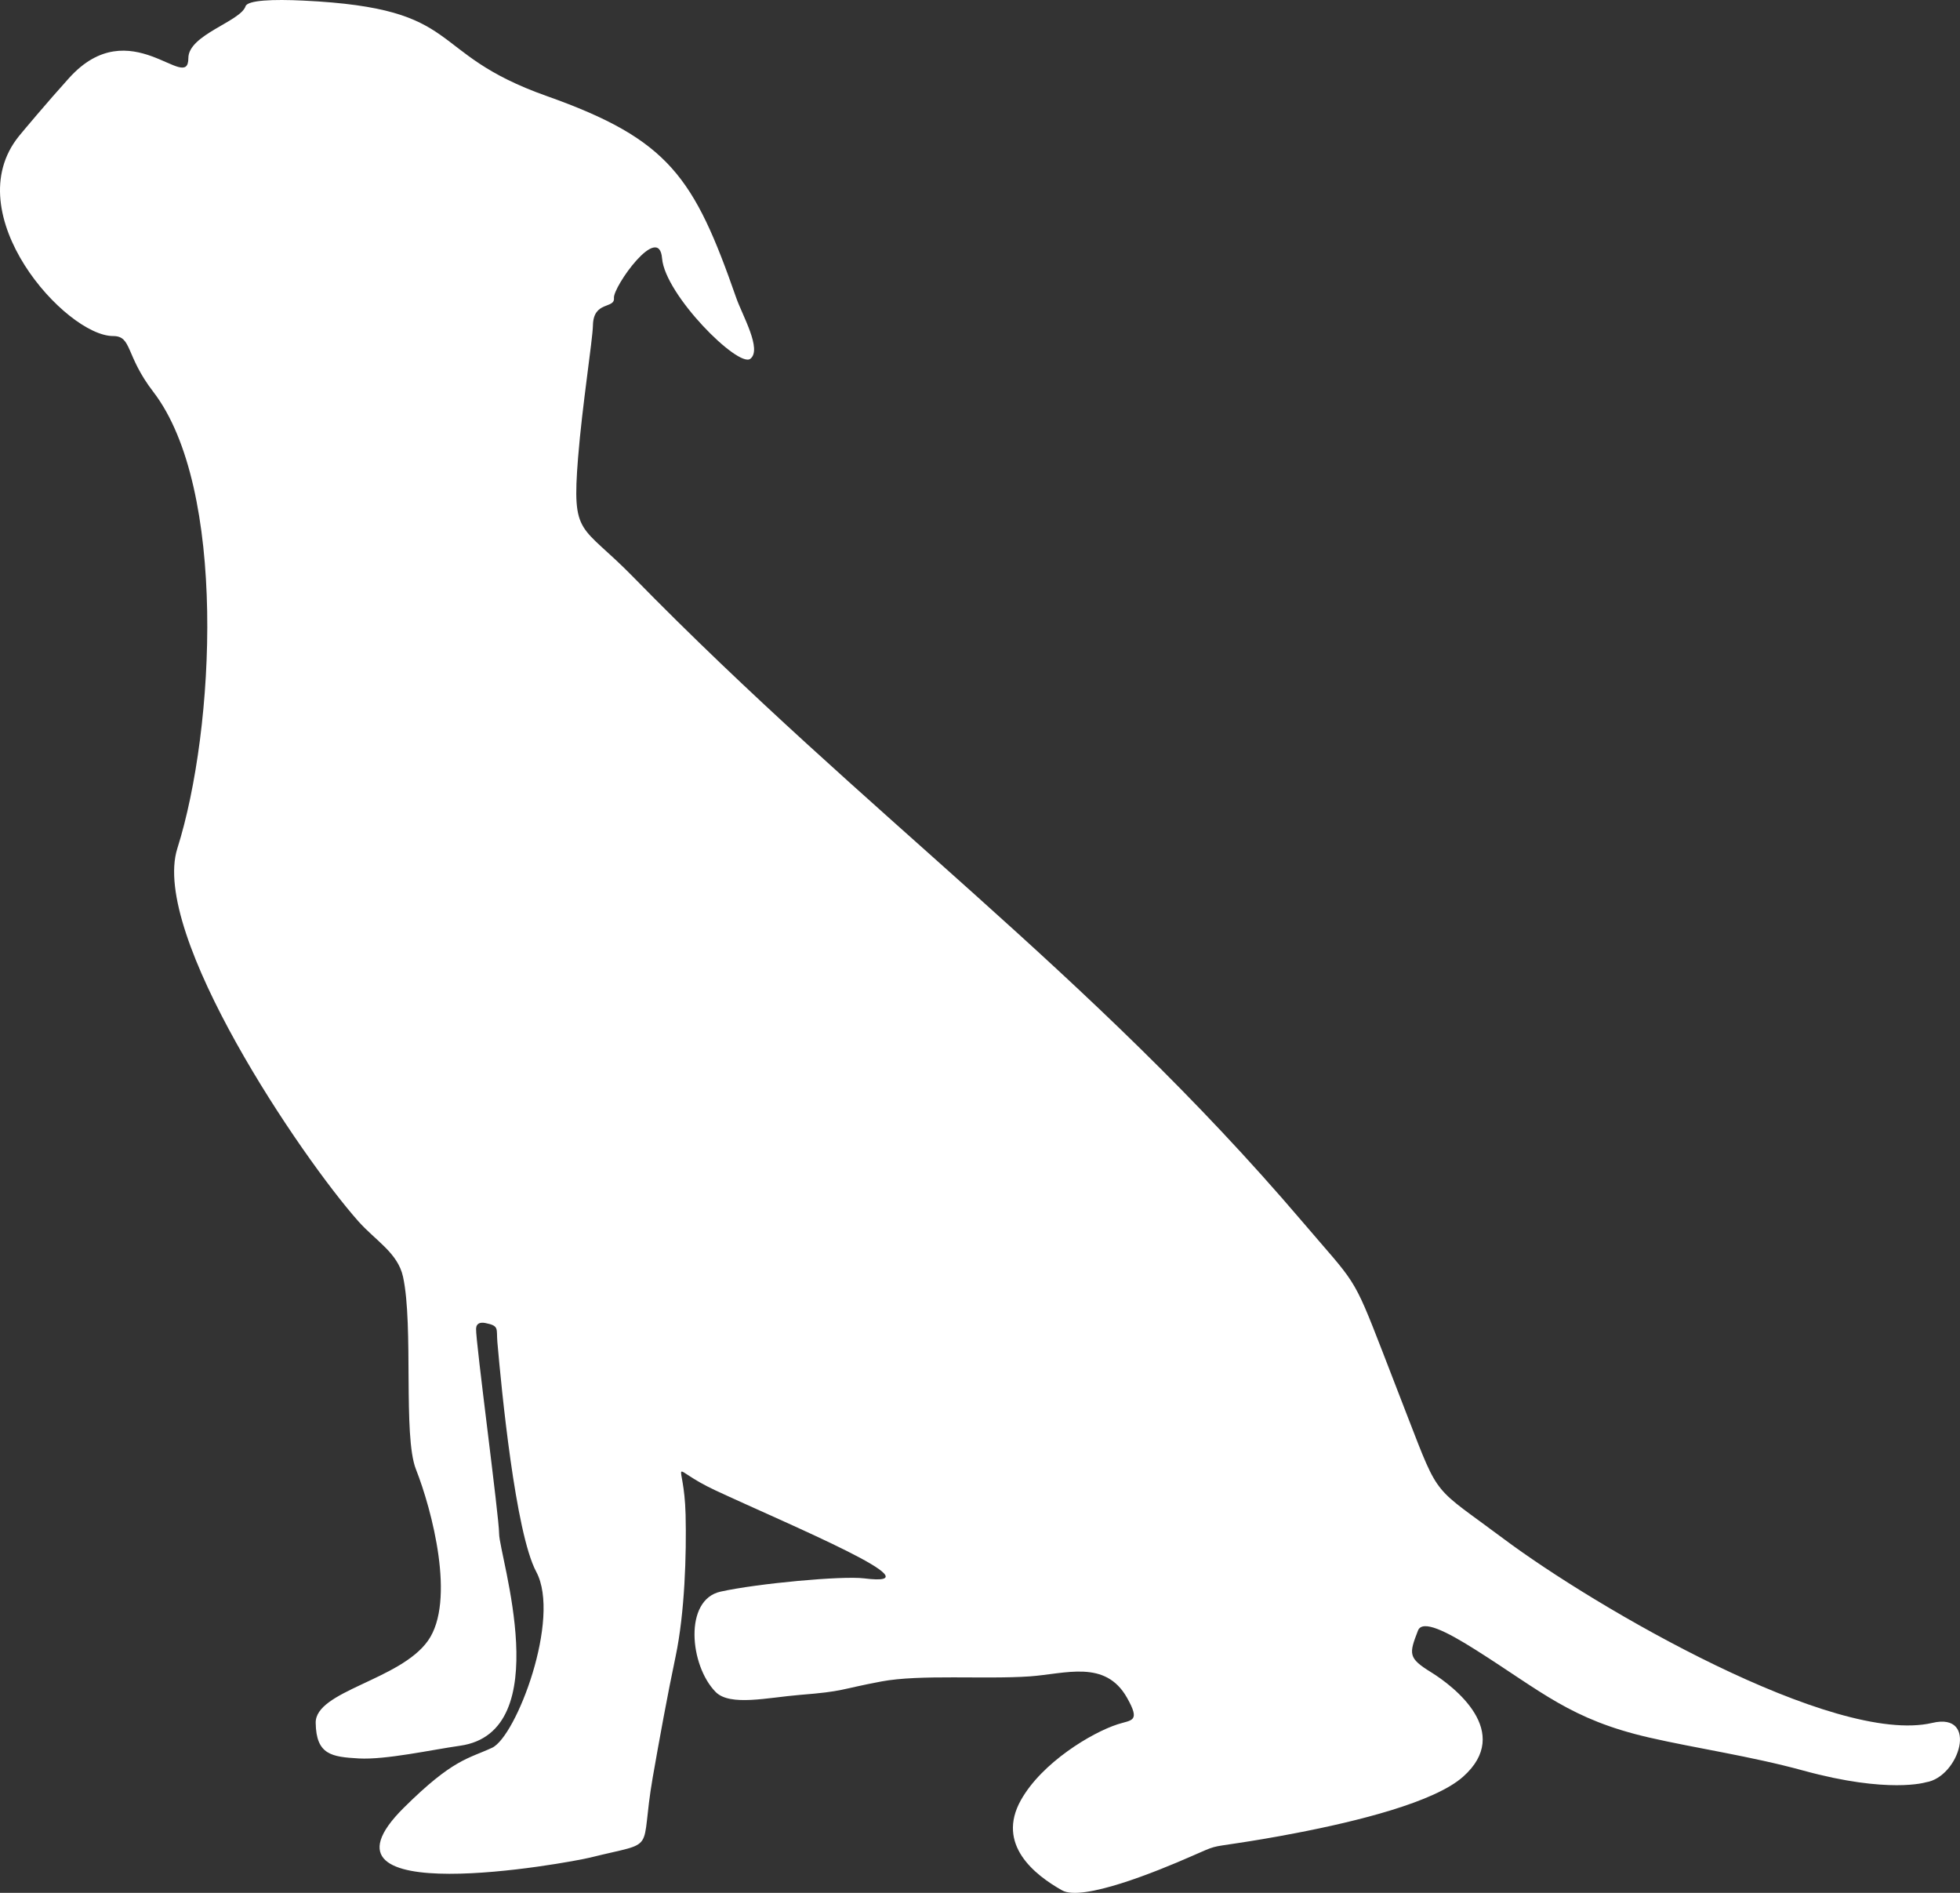 <svg width="29" height="28" viewBox="0 0 29 28" fill="none" xmlns="http://www.w3.org/2000/svg">
<rect x="0" y="0" width="29" height="28" fill="#333333" stroke="none"/>
<path fill-rule="evenodd" clip-rule="evenodd" d="M28.494 26.365C28.494 26.365 27.945 26.537 26.684 26.192C25.903 25.978 25.094 25.862 24.397 25.702C23.238 25.435 22.815 25.025 21.836 24.407C21.398 24.13 21.045 23.953 20.98 24.121C20.847 24.466 20.832 24.526 21.173 24.736C21.514 24.947 22.39 25.622 21.648 26.282C21.225 26.659 20.077 26.943 19.169 27.117C18.833 27.182 18.529 27.232 18.308 27.265C17.912 27.326 17.995 27.298 17.637 27.455C17.101 27.691 16.012 28.131 15.714 27.963C15.314 27.738 14.735 27.288 15.106 26.627C15.419 26.071 16.153 25.631 16.536 25.507C16.746 25.439 16.879 25.473 16.674 25.112C16.352 24.545 15.764 24.761 15.237 24.798C14.572 24.844 13.613 24.766 13.042 24.873C12.409 24.992 12.501 25.019 11.834 25.072C11.359 25.111 10.802 25.244 10.589 25.029C10.204 24.639 10.114 23.663 10.663 23.544C11.212 23.423 12.46 23.308 12.784 23.348C13.947 23.494 11.653 22.545 10.58 22.044C9.853 21.704 10.122 21.536 10.144 22.406C10.158 22.993 10.132 23.858 9.996 24.504C9.878 25.061 9.753 25.747 9.657 26.297C9.458 27.444 9.754 27.224 8.733 27.478C8.414 27.557 4.416 28.286 5.976 26.74C6.703 26.019 6.925 26.019 7.281 25.854C7.637 25.689 8.305 23.941 7.934 23.25C7.625 22.675 7.419 20.544 7.359 19.852C7.342 19.653 7.392 19.613 7.181 19.571C7.113 19.558 7.047 19.569 7.044 19.656C7.037 19.843 7.385 22.44 7.385 22.688C7.385 23.007 8.247 25.62 6.807 25.824C6.384 25.884 5.709 26.034 5.309 26.012C4.908 25.989 4.678 25.959 4.671 25.486C4.663 25.013 5.917 24.856 6.332 24.271C6.747 23.685 6.391 22.335 6.154 21.734C5.96 21.244 6.122 19.615 5.963 18.886C5.886 18.533 5.556 18.352 5.303 18.067C4.457 17.115 2.222 13.818 2.624 12.55C3.184 10.779 3.359 7.215 2.268 5.796C1.852 5.256 1.956 4.971 1.674 4.971C0.973 4.971 -0.649 3.166 0.28 2.014C0.326 1.957 0.702 1.508 1.024 1.152C1.929 0.153 2.787 1.396 2.787 0.859C2.787 0.514 3.558 0.318 3.633 0.093C3.663 0.002 4.041 -0.013 4.492 0.009C6.917 0.125 6.264 0.775 8.09 1.421C9.901 2.063 10.27 2.621 10.894 4.408C10.983 4.663 11.28 5.173 11.101 5.308C10.923 5.443 9.841 4.363 9.796 3.823C9.752 3.282 9.069 4.243 9.084 4.408C9.099 4.573 8.78 4.446 8.773 4.813C8.768 5.033 8.615 5.994 8.553 6.771C8.459 7.953 8.59 7.738 9.369 8.535C12.829 12.074 16.11 14.366 19.263 18.064C20.061 19.001 20.009 18.842 20.46 20.006L20.828 20.958C21.303 22.183 21.197 21.977 22.245 22.761C23.604 23.777 27.136 25.828 28.591 25.486C29.282 25.323 28.992 26.289 28.494 26.365Z" fill="white"/>
</svg>
